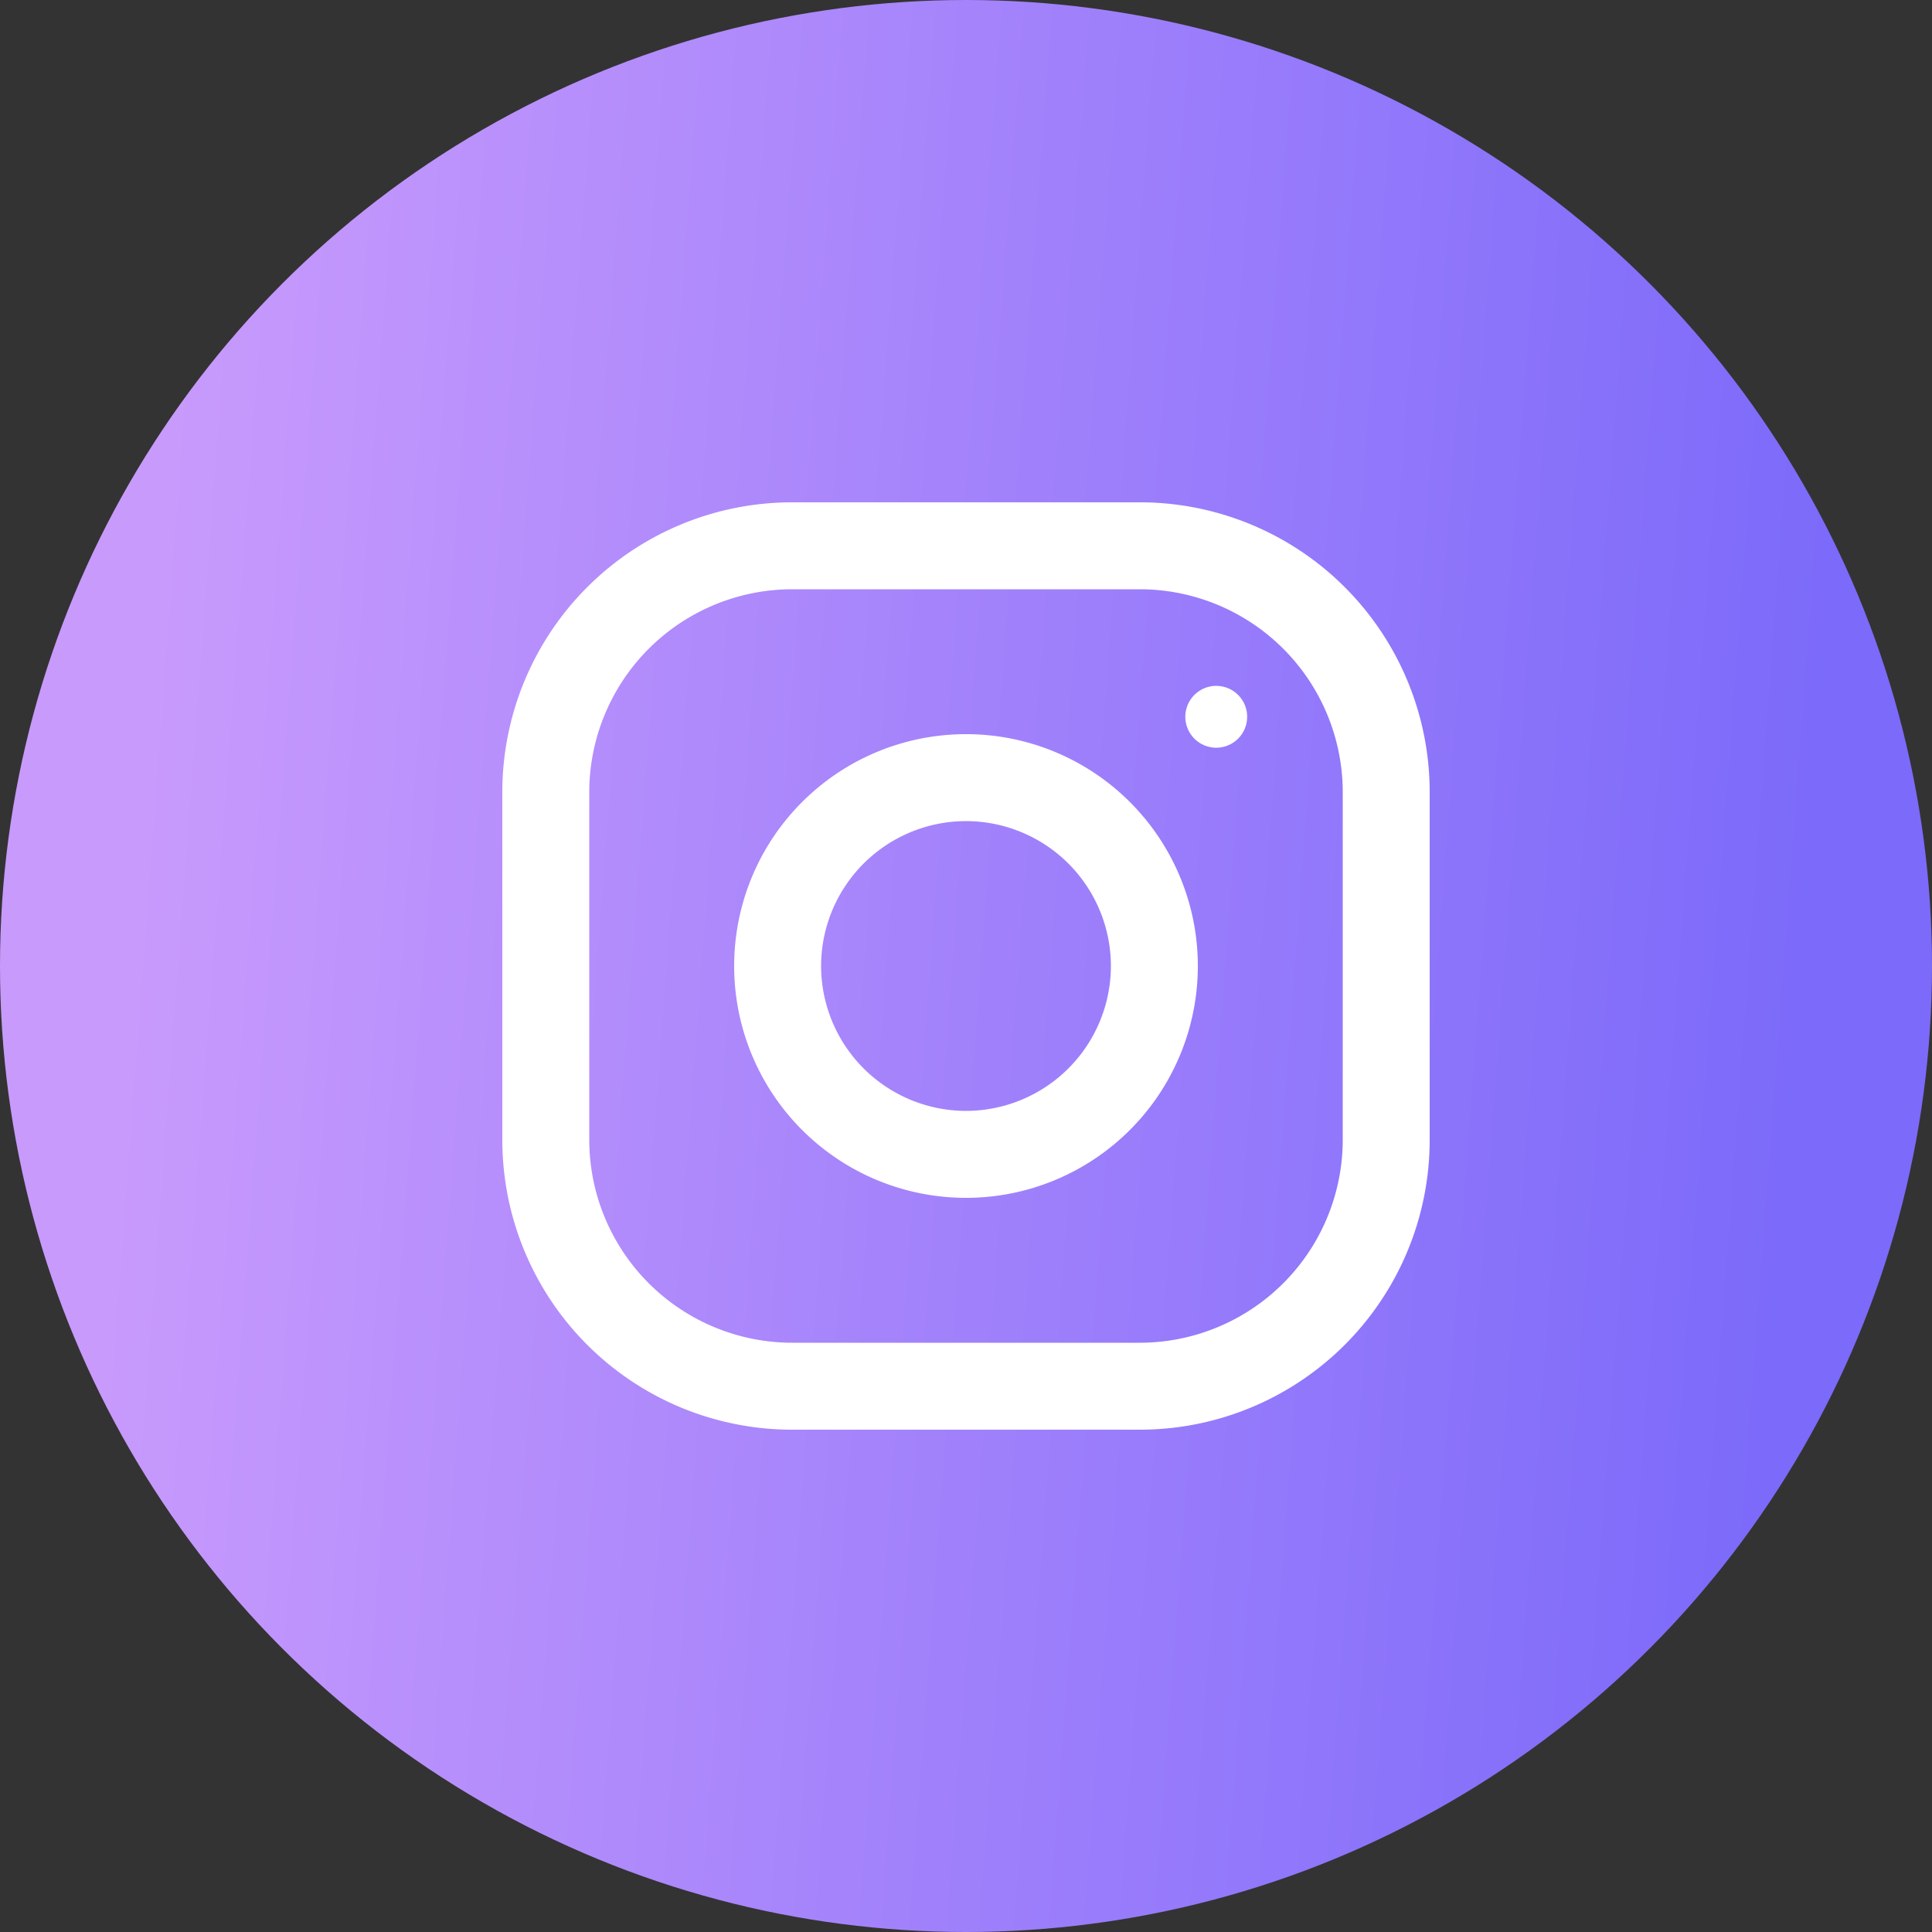 <svg width="50" height="50" fill="none" xmlns="http://www.w3.org/2000/svg"><rect width="100%" height="100%" fill="#333333" stroke="none"/><circle cx="25" cy="25" r="25" fill="url(#paint0_linear_103897_24)"/><path d="M29.5 13h-9a7.5 7.5 0 00-7.5 7.5v9a7.5 7.5 0 007.5 7.5h9a7.5 7.5 0 007.5-7.5v-9a7.5 7.5 0 00-7.5-7.5zm5.25 16.5a5.256 5.256 0 01-5.25 5.25h-9a5.256 5.256 0 01-5.25-5.25v-9a5.256 5.256 0 015.25-5.25h9a5.256 5.256 0 015.25 5.25v9z" fill="#fff"/><path d="M25 19a6 6 0 100 12 6 6 0 000-12zm0 9.75A3.755 3.755 0 0121.25 25 3.754 3.754 0 0125 21.25 3.754 3.754 0 0128.75 25 3.755 3.755 0 0125 28.75zm6.448-9.4a.8.8 0 100-1.599.8.8 0 000 1.599z" fill="#fff"/><defs><linearGradient id="paint0_linear_103897_24" x1="5.111" y1="0" x2="48.239" y2="3.215" gradientUnits="userSpaceOnUse"><stop stop-color="#C89AFC"/><stop offset="1" stop-color="#7C6AFA"/></linearGradient></defs></svg>
